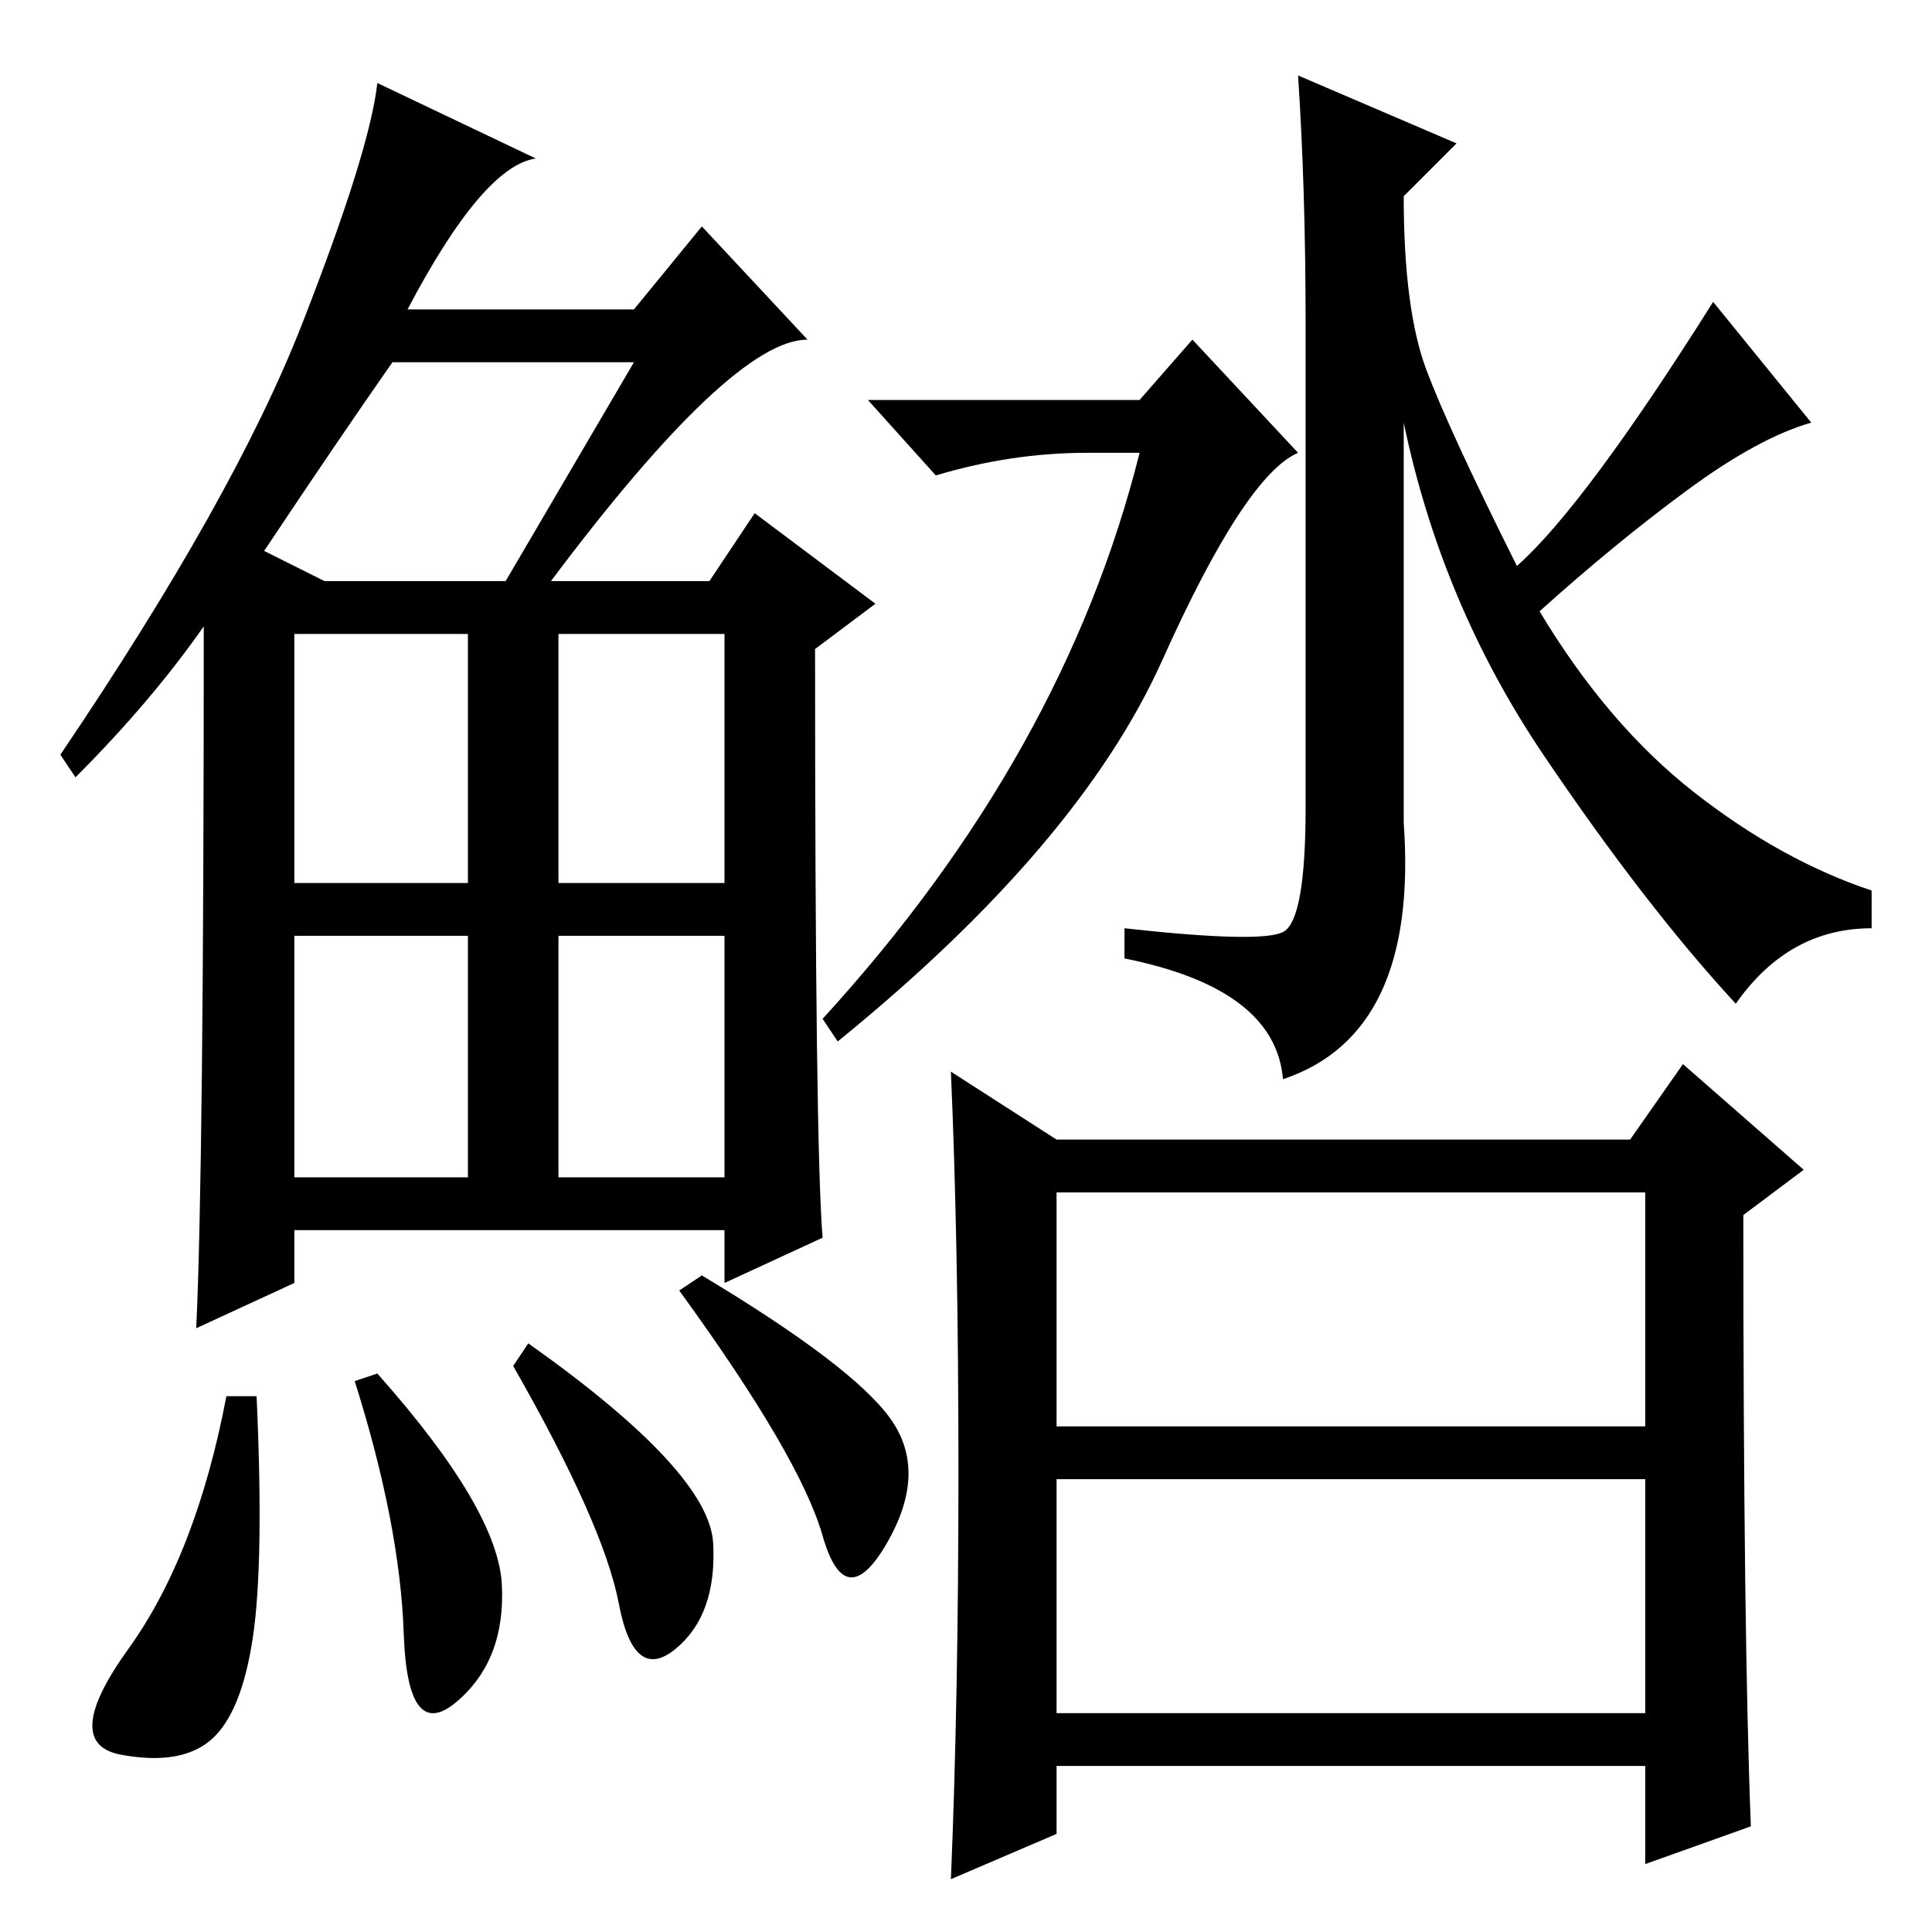 <?xml version="1.0" standalone="no"?>
<!DOCTYPE svg PUBLIC "-//W3C//DTD SVG 1.1//EN" "http://www.w3.org/Graphics/SVG/1.1/DTD/svg11.dtd" >
<svg xmlns="http://www.w3.org/2000/svg" xmlns:xlink="http://www.w3.org/1999/xlink" version="1.1" viewBox="0 -36 256 256">
  <g transform="matrix(1 0 0 -1 0 220)">
   <path fill="currentColor"
d="M73 179h21l6 9l16 -12l-8 -6q0 -66 1 -78l-13 -6v7h-57v-7l-13 -6q1 21 1 93q-7 -10 -17 -20l-2 3q23 34 32 57t10 32l21 -10q-7 -1 -17 -20h30l9 11l14 -15q-10 0 -34 -32zM35 183l8 -4h24l17 29h-32q-7 -10 -17 -25zM39 139h23v33h-23v-33zM74 139h22v33h-22v-33z
M39 100h23v32h-23v-32zM74 100h22v32h-22v-32zM33.5 39q-1.5 -10 -5.5 -13.5t-12 -2t1 14t13 33.5h4q1 -22 -0.5 -32zM50 74q16 -18 16.5 -28t-6 -15.5t-7 9t-6.5 33.5zM70 78q24 -17 24.5 -26.5t-5 -14t-7.5 6t-14 31.5zM93 87q20 -12 25 -19t-0.5 -16.5t-8.5 1t-19 32.5z
M140 67h78v31h-78v-31zM140 29h78v31h-78v-31zM170 132.5q3 1.5 3 16.5v64q0 18 -1 33l21 -9l-7 -7q0 -15 3 -23t12 -26q9 8 26 35l13 -16q-7 -2 -16.5 -9t-19.5 -16q9 -15 20.5 -24t23.5 -13v-5q-11 0 -18 -10q-12 13 -25.5 33t-18.5 44v-53q2 -28 -16 -34q-1 12 -21 16v4
q18 -2 21 -0.5zM151 203l7 8l14 -15q-7 -3 -18 -27.5t-43 -50.5l-2 3q32 35 42 75h-7q-10 0 -20 -3l-9 10h36zM232 14l-14 -5v13h-78v-9l-14 -6q1 24 1 54t-1 53l14 -9h76l7 10l16 -14l-8 -6q0 -56 1 -81z" />
  </g>

</svg>
